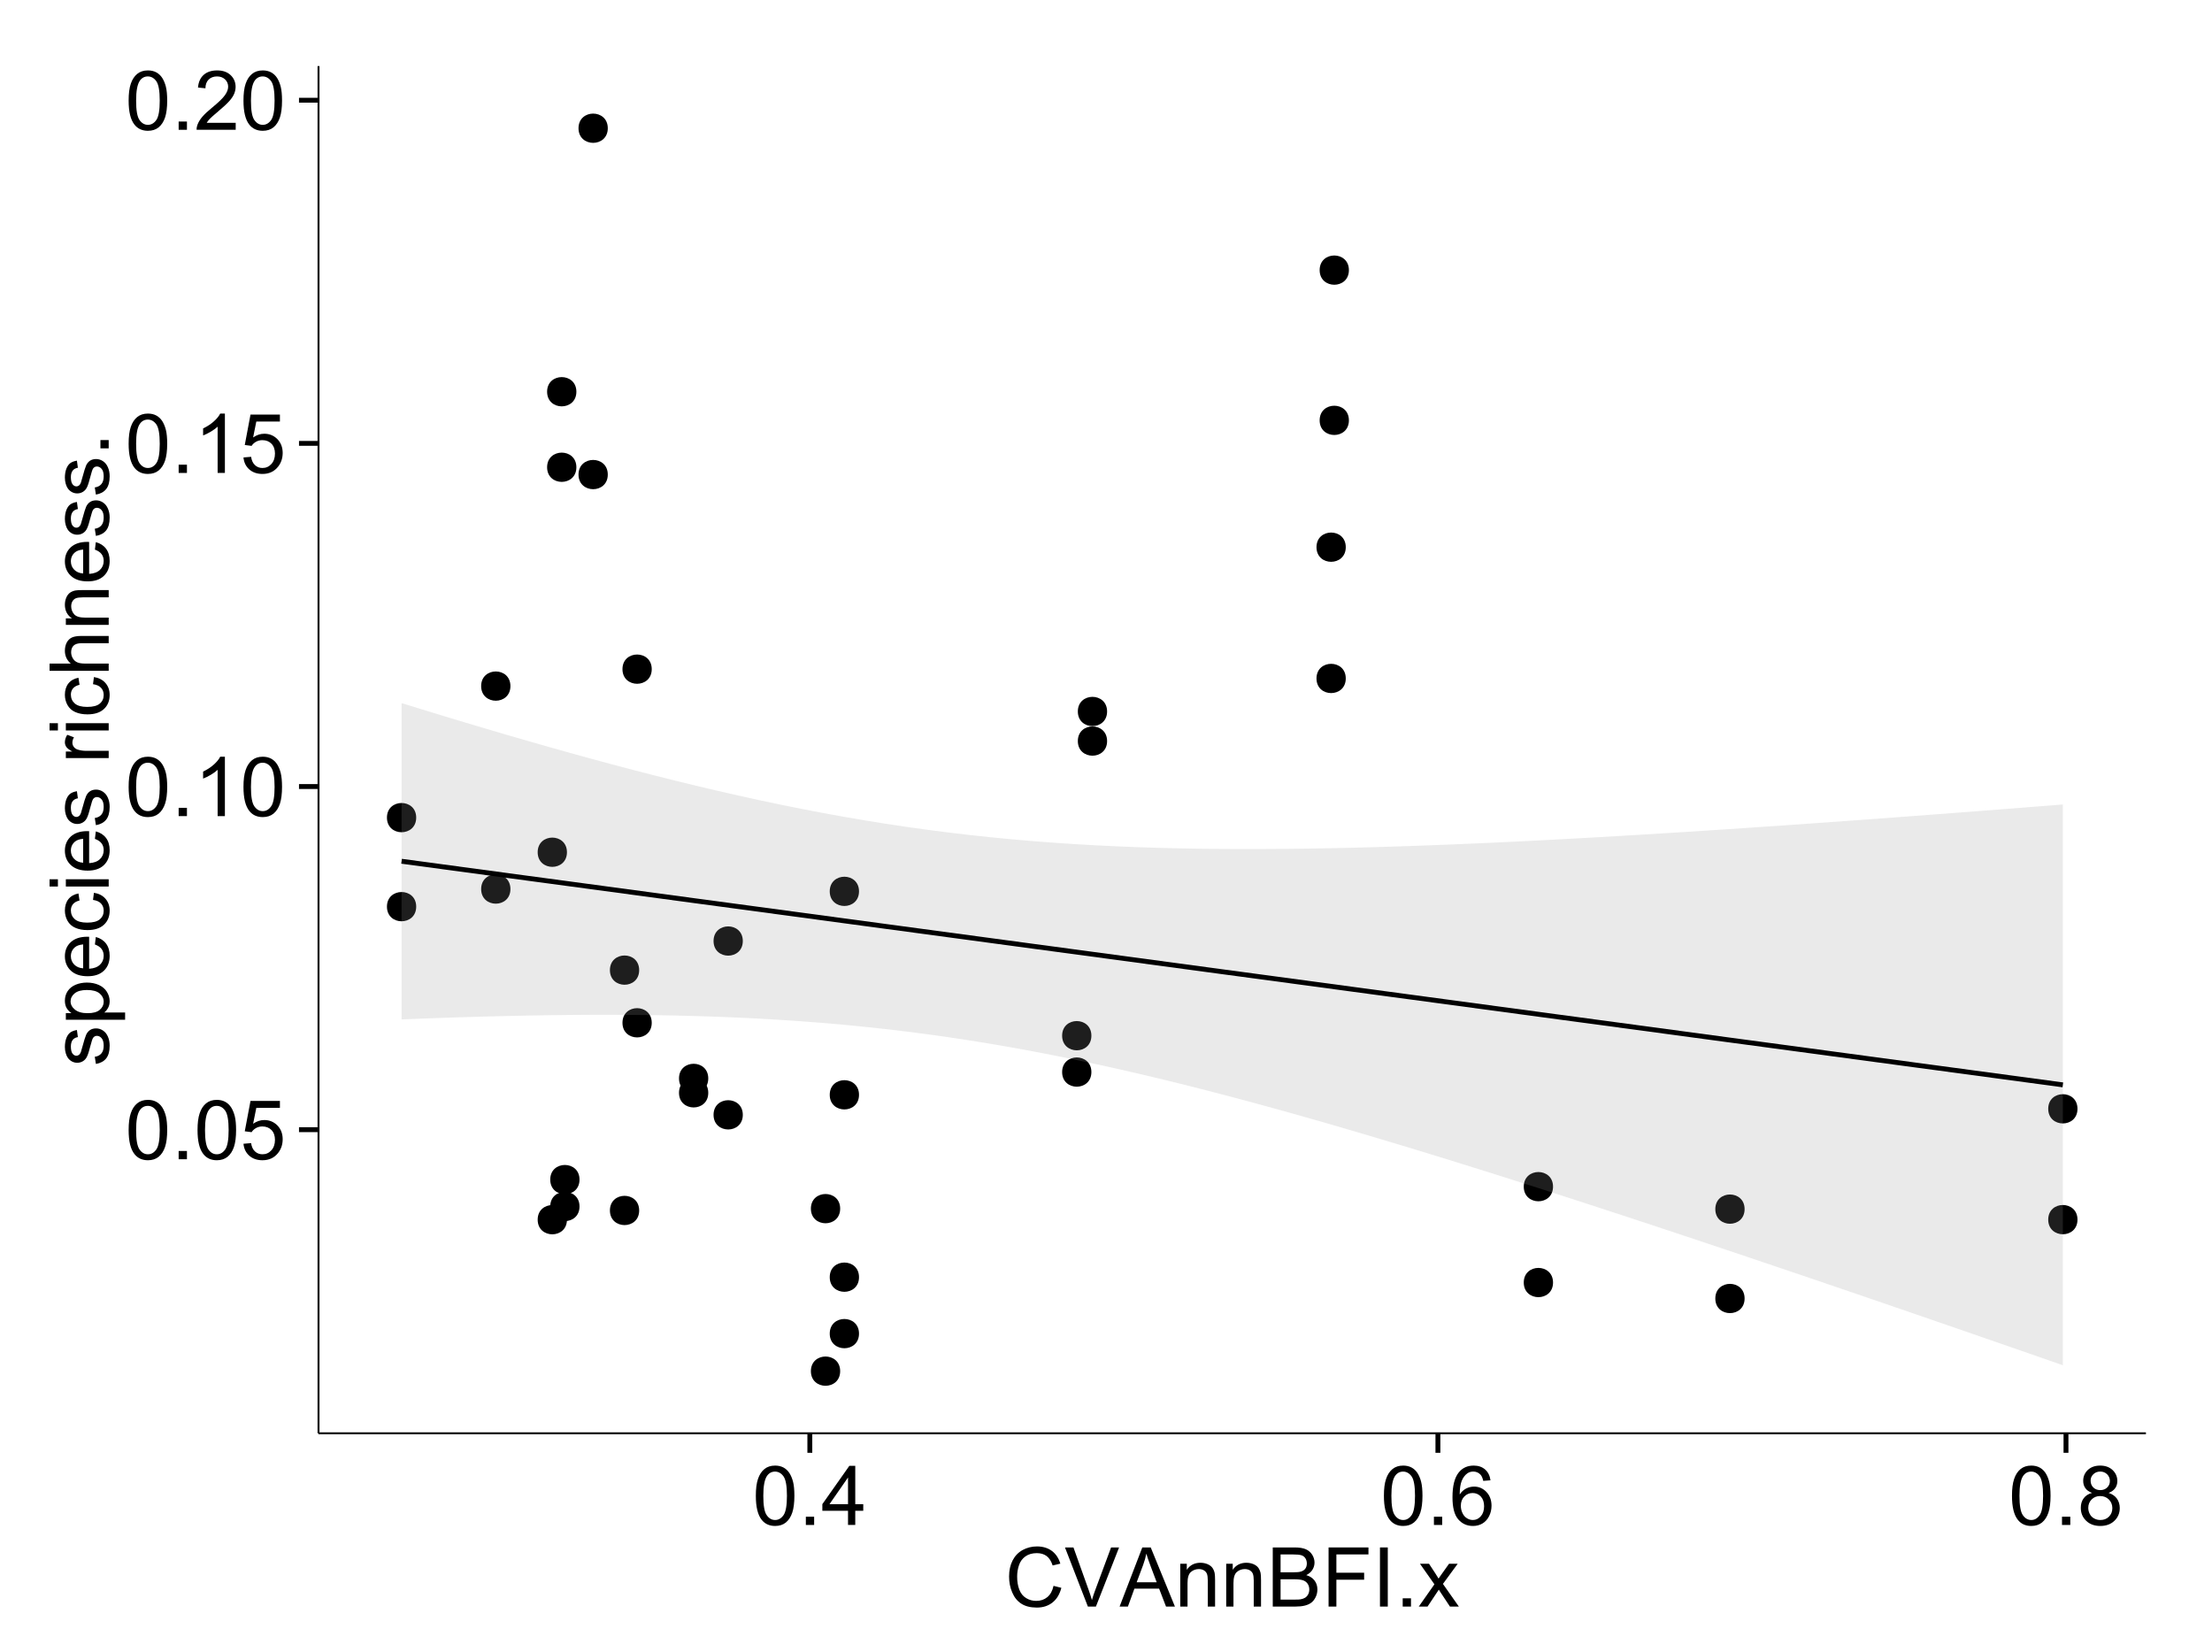 <?xml version="1.0" encoding="UTF-8"?>
<svg xmlns="http://www.w3.org/2000/svg" xmlns:xlink="http://www.w3.org/1999/xlink" width="482pt" height="360pt" viewBox="0 0 482 360" version="1.1">
<defs>
<g>
<symbol overflow="visible" id="glyph0-0">
<path style="stroke:none;" d="M 0.746 -6.355 C 0.742 -7.875 0.898 -9.102 1.215 -10.031 C 1.527 -10.961 1.996 -11.676 2.613 -12.18 C 3.23 -12.684 4.008 -12.938 4.949 -12.938 C 5.637 -12.938 6.242 -12.797 6.766 -12.52 C 7.285 -12.238 7.715 -11.836 8.059 -11.316 C 8.395 -10.789 8.664 -10.152 8.859 -9.398 C 9.051 -8.645 9.145 -7.629 9.148 -6.355 C 9.145 -4.84 8.992 -3.617 8.684 -2.691 C 8.371 -1.762 7.906 -1.047 7.289 -0.539 C 6.672 -0.035 5.891 0.215 4.949 0.219 C 3.703 0.215 2.727 -0.227 2.023 -1.117 C 1.168 -2.188 0.742 -3.934 0.746 -6.355 Z M 2.375 -6.355 C 2.371 -4.234 2.621 -2.824 3.117 -2.129 C 3.609 -1.426 4.219 -1.078 4.949 -1.082 C 5.672 -1.078 6.281 -1.43 6.781 -2.137 C 7.273 -2.836 7.523 -4.242 7.523 -6.355 C 7.523 -8.473 7.273 -9.883 6.781 -10.582 C 6.281 -11.277 5.664 -11.625 4.93 -11.629 C 4.199 -11.625 3.621 -11.316 3.191 -10.703 C 2.645 -9.918 2.371 -8.469 2.375 -6.355 Z M 2.375 -6.355 "/>
</symbol>
<symbol overflow="visible" id="glyph0-1">
<path style="stroke:none;" d="M 1.633 0 L 1.633 -1.801 L 3.438 -1.801 L 3.438 0 Z M 1.633 0 "/>
</symbol>
<symbol overflow="visible" id="glyph0-2">
<path style="stroke:none;" d="M 0.746 -3.375 L 2.406 -3.516 C 2.527 -2.707 2.812 -2.098 3.266 -1.691 C 3.711 -1.281 4.254 -1.078 4.887 -1.082 C 5.648 -1.078 6.293 -1.363 6.82 -1.941 C 7.344 -2.512 7.605 -3.273 7.609 -4.227 C 7.605 -5.125 7.352 -5.84 6.848 -6.363 C 6.34 -6.883 5.676 -7.141 4.859 -7.145 C 4.344 -7.141 3.887 -7.027 3.48 -6.797 C 3.07 -6.566 2.746 -6.266 2.516 -5.898 L 1.027 -6.09 L 2.277 -12.711 L 8.684 -12.711 L 8.684 -11.195 L 3.543 -11.195 L 2.848 -7.734 C 3.621 -8.273 4.43 -8.543 5.281 -8.543 C 6.402 -8.543 7.352 -8.152 8.129 -7.371 C 8.898 -6.59 9.285 -5.586 9.289 -4.367 C 9.285 -3.195 8.945 -2.188 8.27 -1.344 C 7.441 -0.301 6.316 0.215 4.887 0.219 C 3.715 0.215 2.758 -0.109 2.016 -0.766 C 1.273 -1.418 0.848 -2.289 0.746 -3.375 Z M 0.746 -3.375 "/>
</symbol>
<symbol overflow="visible" id="glyph0-3">
<path style="stroke:none;" d="M 6.707 0 L 5.125 0 L 5.125 -10.082 C 4.742 -9.715 4.242 -9.352 3.625 -8.988 C 3.004 -8.625 2.449 -8.352 1.961 -8.172 L 1.961 -9.703 C 2.844 -10.117 3.617 -10.621 4.281 -11.215 C 4.941 -11.805 5.41 -12.379 5.688 -12.938 L 6.707 -12.938 Z M 6.707 0 "/>
</symbol>
<symbol overflow="visible" id="glyph0-4">
<path style="stroke:none;" d="M 9.062 -1.52 L 9.062 0 L 0.547 0 C 0.531 -0.379 0.594 -0.742 0.73 -1.098 C 0.945 -1.676 1.293 -2.25 1.77 -2.812 C 2.246 -3.375 2.934 -4.023 3.84 -4.766 C 5.238 -5.906 6.188 -6.816 6.68 -7.492 C 7.172 -8.16 7.418 -8.793 7.418 -9.395 C 7.418 -10.02 7.191 -10.551 6.746 -10.98 C 6.293 -11.41 5.711 -11.625 4.992 -11.629 C 4.23 -11.625 3.621 -11.395 3.164 -10.941 C 2.703 -10.48 2.469 -9.848 2.469 -9.043 L 0.844 -9.211 C 0.953 -10.422 1.371 -11.344 2.102 -11.984 C 2.824 -12.617 3.801 -12.938 5.027 -12.938 C 6.262 -12.938 7.238 -12.594 7.961 -11.91 C 8.68 -11.223 9.039 -10.371 9.043 -9.359 C 9.039 -8.84 8.934 -8.336 8.727 -7.84 C 8.512 -7.34 8.164 -6.812 7.676 -6.266 C 7.188 -5.711 6.375 -4.957 5.238 -4 C 4.285 -3.199 3.676 -2.66 3.41 -2.379 C 3.141 -2.094 2.918 -1.805 2.742 -1.52 Z M 9.062 -1.52 "/>
</symbol>
<symbol overflow="visible" id="glyph0-5">
<path style="stroke:none;" d="M 5.82 0 L 5.82 -3.086 L 0.227 -3.086 L 0.227 -4.535 L 6.109 -12.883 L 7.398 -12.883 L 7.398 -4.535 L 9.141 -4.535 L 9.141 -3.086 L 7.398 -3.086 L 7.398 0 Z M 5.82 -4.535 L 5.82 -10.344 L 1.785 -4.535 Z M 5.82 -4.535 "/>
</symbol>
<symbol overflow="visible" id="glyph0-6">
<path style="stroke:none;" d="M 8.957 -9.73 L 7.383 -9.605 C 7.242 -10.223 7.043 -10.676 6.785 -10.961 C 6.355 -11.41 5.828 -11.637 5.203 -11.637 C 4.695 -11.637 4.25 -11.496 3.875 -11.215 C 3.375 -10.852 2.984 -10.32 2.695 -9.625 C 2.406 -8.926 2.258 -7.934 2.25 -6.645 C 2.629 -7.223 3.094 -7.652 3.645 -7.938 C 4.195 -8.215 4.773 -8.355 5.379 -8.359 C 6.434 -8.355 7.328 -7.969 8.07 -7.195 C 8.809 -6.418 9.18 -5.414 9.184 -4.184 C 9.18 -3.371 9.008 -2.617 8.66 -1.926 C 8.312 -1.23 7.832 -0.699 7.227 -0.332 C 6.613 0.035 5.922 0.215 5.148 0.219 C 3.828 0.215 2.754 -0.266 1.922 -1.234 C 1.09 -2.199 0.672 -3.797 0.676 -6.031 C 0.672 -8.516 1.133 -10.328 2.055 -11.461 C 2.855 -12.445 3.938 -12.938 5.301 -12.938 C 6.312 -12.938 7.141 -12.652 7.789 -12.086 C 8.434 -11.516 8.824 -10.73 8.957 -9.73 Z M 2.496 -4.176 C 2.496 -3.629 2.609 -3.105 2.844 -2.609 C 3.07 -2.109 3.395 -1.73 3.812 -1.473 C 4.227 -1.207 4.664 -1.078 5.125 -1.082 C 5.789 -1.078 6.363 -1.348 6.844 -1.891 C 7.324 -2.426 7.562 -3.156 7.566 -4.086 C 7.562 -4.973 7.328 -5.676 6.855 -6.191 C 6.379 -6.703 5.781 -6.961 5.062 -6.961 C 4.348 -6.961 3.738 -6.703 3.242 -6.191 C 2.742 -5.676 2.496 -5.004 2.496 -4.176 Z M 2.496 -4.176 "/>
</symbol>
<symbol overflow="visible" id="glyph0-7">
<path style="stroke:none;" d="M 3.18 -6.988 C 2.52 -7.227 2.035 -7.57 1.723 -8.016 C 1.406 -8.461 1.246 -8.992 1.25 -9.617 C 1.246 -10.551 1.582 -11.34 2.258 -11.98 C 2.93 -12.617 3.828 -12.938 4.949 -12.938 C 6.07 -12.938 6.977 -12.609 7.664 -11.957 C 8.348 -11.301 8.688 -10.504 8.691 -9.57 C 8.688 -8.969 8.531 -8.449 8.219 -8.012 C 7.902 -7.566 7.426 -7.227 6.793 -6.988 C 7.582 -6.727 8.184 -6.309 8.598 -5.738 C 9.008 -5.16 9.215 -4.477 9.219 -3.684 C 9.215 -2.578 8.828 -1.652 8.051 -0.906 C 7.27 -0.156 6.242 0.215 4.977 0.219 C 3.699 0.215 2.676 -0.156 1.898 -0.91 C 1.117 -1.66 0.727 -2.602 0.73 -3.727 C 0.727 -4.562 0.938 -5.262 1.367 -5.832 C 1.789 -6.395 2.395 -6.781 3.18 -6.988 Z M 2.867 -9.668 C 2.863 -9.059 3.059 -8.559 3.453 -8.172 C 3.844 -7.785 4.355 -7.594 4.984 -7.594 C 5.59 -7.594 6.09 -7.785 6.48 -8.168 C 6.871 -8.551 7.066 -9.02 7.066 -9.578 C 7.066 -10.156 6.863 -10.645 6.465 -11.043 C 6.059 -11.438 5.559 -11.637 4.965 -11.637 C 4.359 -11.637 3.859 -11.441 3.465 -11.055 C 3.062 -10.668 2.863 -10.207 2.867 -9.668 Z M 2.355 -3.719 C 2.355 -3.262 2.461 -2.824 2.676 -2.406 C 2.887 -1.98 3.203 -1.652 3.629 -1.426 C 4.047 -1.191 4.504 -1.078 4.992 -1.082 C 5.746 -1.078 6.367 -1.32 6.863 -1.809 C 7.352 -2.293 7.598 -2.91 7.602 -3.664 C 7.598 -4.422 7.344 -5.055 6.84 -5.555 C 6.332 -6.051 5.699 -6.297 4.938 -6.301 C 4.191 -6.297 3.574 -6.051 3.09 -5.562 C 2.598 -5.066 2.355 -4.453 2.355 -3.719 Z M 2.355 -3.719 "/>
</symbol>
<symbol overflow="visible" id="glyph0-8">
<path style="stroke:none;" d="M 10.582 -4.516 L 12.289 -4.086 C 11.926 -2.68 11.281 -1.613 10.355 -0.883 C 9.426 -0.148 8.293 0.215 6.953 0.219 C 5.559 0.215 4.43 -0.062 3.562 -0.629 C 2.691 -1.191 2.027 -2.012 1.578 -3.086 C 1.121 -4.156 0.895 -5.309 0.898 -6.539 C 0.895 -7.879 1.152 -9.047 1.664 -10.047 C 2.176 -11.043 2.902 -11.801 3.852 -12.324 C 4.797 -12.84 5.84 -13.102 6.977 -13.105 C 8.266 -13.102 9.352 -12.773 10.23 -12.121 C 11.105 -11.461 11.715 -10.539 12.066 -9.352 L 10.391 -8.957 C 10.086 -9.891 9.652 -10.574 9.086 -11.004 C 8.516 -11.43 7.801 -11.641 6.945 -11.645 C 5.949 -11.641 5.121 -11.406 4.457 -10.934 C 3.789 -10.457 3.324 -9.816 3.059 -9.02 C 2.789 -8.215 2.652 -7.391 2.656 -6.547 C 2.652 -5.449 2.812 -4.496 3.133 -3.68 C 3.449 -2.859 3.945 -2.246 4.621 -1.844 C 5.293 -1.438 6.023 -1.234 6.812 -1.238 C 7.762 -1.234 8.57 -1.512 9.234 -2.062 C 9.898 -2.613 10.348 -3.43 10.582 -4.516 Z M 10.582 -4.516 "/>
</symbol>
<symbol overflow="visible" id="glyph0-9">
<path style="stroke:none;" d="M 5.07 0 L 0.078 -12.883 L 1.926 -12.883 L 5.273 -3.523 C 5.543 -2.77 5.766 -2.066 5.949 -1.414 C 6.145 -2.113 6.379 -2.816 6.645 -3.523 L 10.125 -12.883 L 11.867 -12.883 L 6.82 0 Z M 5.07 0 "/>
</symbol>
<symbol overflow="visible" id="glyph0-10">
<path style="stroke:none;" d="M -0.027 0 L 4.922 -12.883 L 6.758 -12.883 L 12.031 0 L 10.09 0 L 8.586 -3.902 L 3.199 -3.902 L 1.785 0 Z M 3.691 -5.289 L 8.059 -5.289 L 6.715 -8.859 C 6.305 -9.941 6 -10.832 5.801 -11.531 C 5.637 -10.703 5.402 -9.883 5.105 -9.07 Z M 3.691 -5.289 "/>
</symbol>
<symbol overflow="visible" id="glyph0-11">
<path style="stroke:none;" d="M 1.188 0 L 1.188 -9.336 L 2.609 -9.336 L 2.609 -8.008 C 3.293 -9.031 4.285 -9.543 5.582 -9.547 C 6.141 -9.543 6.656 -9.441 7.133 -9.242 C 7.602 -9.035 7.957 -8.77 8.191 -8.445 C 8.426 -8.113 8.59 -7.727 8.684 -7.277 C 8.742 -6.98 8.77 -6.465 8.773 -5.738 L 8.773 0 L 7.188 0 L 7.188 -5.68 C 7.184 -6.32 7.121 -6.801 7.004 -7.121 C 6.879 -7.438 6.66 -7.695 6.348 -7.887 C 6.031 -8.074 5.664 -8.168 5.246 -8.172 C 4.566 -8.168 3.984 -7.953 3.5 -7.531 C 3.008 -7.102 2.766 -6.293 2.77 -5.098 L 2.77 0 Z M 1.188 0 "/>
</symbol>
<symbol overflow="visible" id="glyph0-12">
<path style="stroke:none;" d="M 1.32 0 L 1.32 -12.883 L 6.152 -12.883 C 7.137 -12.879 7.926 -12.75 8.52 -12.492 C 9.113 -12.23 9.578 -11.828 9.918 -11.289 C 10.25 -10.746 10.418 -10.18 10.422 -9.59 C 10.418 -9.035 10.27 -8.516 9.973 -8.031 C 9.676 -7.543 9.223 -7.152 8.621 -6.855 C 9.395 -6.625 9.996 -6.234 10.418 -5.684 C 10.836 -5.133 11.043 -4.48 11.047 -3.734 C 11.043 -3.125 10.918 -2.566 10.664 -2.051 C 10.406 -1.531 10.09 -1.129 9.719 -0.852 C 9.34 -0.566 8.871 -0.355 8.309 -0.215 C 7.742 -0.07 7.047 0 6.23 0 Z M 3.023 -7.469 L 5.809 -7.469 C 6.562 -7.465 7.105 -7.516 7.438 -7.621 C 7.867 -7.746 8.195 -7.961 8.414 -8.262 C 8.633 -8.559 8.742 -8.934 8.746 -9.387 C 8.742 -9.812 8.641 -10.188 8.438 -10.516 C 8.23 -10.84 7.938 -11.062 7.559 -11.184 C 7.176 -11.301 6.52 -11.359 5.598 -11.363 L 3.023 -11.363 Z M 3.023 -1.52 L 6.23 -1.52 C 6.777 -1.516 7.164 -1.539 7.391 -1.582 C 7.781 -1.652 8.109 -1.77 8.375 -1.934 C 8.637 -2.098 8.855 -2.336 9.027 -2.648 C 9.195 -2.961 9.281 -3.32 9.281 -3.734 C 9.281 -4.211 9.156 -4.629 8.91 -4.988 C 8.664 -5.34 8.324 -5.59 7.887 -5.734 C 7.449 -5.875 6.82 -5.945 6.004 -5.949 L 3.023 -5.949 Z M 3.023 -1.52 "/>
</symbol>
<symbol overflow="visible" id="glyph0-13">
<path style="stroke:none;" d="M 1.477 0 L 1.477 -12.883 L 10.168 -12.883 L 10.168 -11.363 L 3.18 -11.363 L 3.18 -7.375 L 9.227 -7.375 L 9.227 -5.852 L 3.18 -5.852 L 3.18 0 Z M 1.477 0 "/>
</symbol>
<symbol overflow="visible" id="glyph0-14">
<path style="stroke:none;" d="M 1.68 0 L 1.68 -12.883 L 3.383 -12.883 L 3.383 0 Z M 1.68 0 "/>
</symbol>
<symbol overflow="visible" id="glyph0-15">
<path style="stroke:none;" d="M 0.133 0 L 3.543 -4.852 L 0.387 -9.336 L 2.363 -9.336 L 3.797 -7.145 C 4.066 -6.727 4.281 -6.379 4.445 -6.102 C 4.703 -6.484 4.941 -6.828 5.16 -7.129 L 6.734 -9.336 L 8.621 -9.336 L 5.398 -4.938 L 8.867 0 L 6.926 0 L 5.008 -2.898 L 4.5 -3.684 L 2.047 0 Z M 0.133 0 "/>
</symbol>
<symbol overflow="visible" id="glyph1-0">
<path style="stroke:none;" d="M -2.785 -0.555 L -3.031 -2.117 C -2.402 -2.203 -1.922 -2.449 -1.59 -2.852 C -1.254 -3.25 -1.09 -3.812 -1.09 -4.535 C -1.09 -5.262 -1.234 -5.801 -1.531 -6.152 C -1.824 -6.504 -2.172 -6.68 -2.574 -6.68 C -2.926 -6.68 -3.207 -6.523 -3.418 -6.215 C -3.555 -5.996 -3.734 -5.457 -3.953 -4.598 C -4.246 -3.434 -4.5 -2.629 -4.715 -2.184 C -4.926 -1.734 -5.223 -1.395 -5.602 -1.164 C -5.98 -0.93 -6.398 -0.812 -6.855 -0.816 C -7.27 -0.812 -7.652 -0.91 -8.012 -1.102 C -8.363 -1.293 -8.66 -1.551 -8.895 -1.883 C -9.074 -2.125 -9.227 -2.461 -9.355 -2.887 C -9.48 -3.309 -9.543 -3.766 -9.547 -4.254 C -9.543 -4.984 -9.438 -5.625 -9.23 -6.184 C -9.016 -6.734 -8.73 -7.145 -8.371 -7.41 C -8.008 -7.672 -7.527 -7.852 -6.926 -7.953 L -6.715 -6.406 C -7.195 -6.332 -7.57 -6.129 -7.84 -5.797 C -8.105 -5.457 -8.238 -4.98 -8.242 -4.367 C -8.238 -3.637 -8.117 -3.121 -7.883 -2.812 C -7.641 -2.5 -7.359 -2.344 -7.039 -2.348 C -6.832 -2.344 -6.648 -2.406 -6.484 -2.539 C -6.312 -2.664 -6.172 -2.867 -6.062 -3.148 C -6.004 -3.301 -5.871 -3.766 -5.66 -4.543 C -5.359 -5.66 -5.113 -6.441 -4.926 -6.887 C -4.734 -7.324 -4.457 -7.672 -4.094 -7.926 C -3.73 -8.176 -3.281 -8.301 -2.742 -8.305 C -2.211 -8.301 -1.711 -8.148 -1.25 -7.844 C -0.781 -7.535 -0.422 -7.09 -0.172 -6.512 C 0.086 -5.926 0.211 -5.27 0.211 -4.543 C 0.211 -3.328 -0.039 -2.406 -0.543 -1.77 C -1.047 -1.133 -1.793 -0.727 -2.785 -0.555 Z M -2.785 -0.555 "/>
</symbol>
<symbol overflow="visible" id="glyph1-1">
<path style="stroke:none;" d="M 3.578 -1.188 L -9.336 -1.188 L -9.336 -2.629 L -8.121 -2.629 C -8.594 -2.965 -8.949 -3.348 -9.188 -3.777 C -9.426 -4.203 -9.543 -4.723 -9.547 -5.336 C -9.543 -6.129 -9.34 -6.832 -8.93 -7.445 C -8.516 -8.051 -7.934 -8.512 -7.191 -8.824 C -6.441 -9.133 -5.625 -9.285 -4.738 -9.289 C -3.781 -9.285 -2.922 -9.113 -2.156 -8.773 C -1.391 -8.43 -0.805 -7.934 -0.398 -7.281 C 0.008 -6.625 0.211 -5.938 0.211 -5.219 C 0.211 -4.691 0.102 -4.219 -0.121 -3.801 C -0.344 -3.379 -0.625 -3.035 -0.965 -2.77 L 3.578 -2.77 Z M -4.613 -2.621 C -3.41 -2.613 -2.523 -2.855 -1.949 -3.348 C -1.375 -3.832 -1.09 -4.422 -1.09 -5.117 C -1.09 -5.816 -1.387 -6.418 -1.98 -6.922 C -2.574 -7.418 -3.496 -7.668 -4.746 -7.672 C -5.934 -7.668 -6.824 -7.426 -7.418 -6.938 C -8.008 -6.449 -8.301 -5.863 -8.305 -5.188 C -8.301 -4.508 -7.988 -3.914 -7.359 -3.398 C -6.727 -2.879 -5.809 -2.617 -4.613 -2.621 Z M -4.613 -2.621 "/>
</symbol>
<symbol overflow="visible" id="glyph1-2">
<path style="stroke:none;" d="M -3.004 -7.578 L -2.805 -9.211 C -1.848 -8.953 -1.105 -8.473 -0.578 -7.777 C -0.051 -7.078 0.211 -6.188 0.211 -5.105 C 0.211 -3.738 -0.207 -2.656 -1.051 -1.859 C -1.887 -1.055 -3.066 -0.656 -4.586 -0.66 C -6.156 -0.656 -7.375 -1.059 -8.246 -1.871 C -9.109 -2.676 -9.543 -3.727 -9.547 -5.02 C -9.543 -6.266 -9.117 -7.285 -8.27 -8.078 C -7.418 -8.867 -6.223 -9.262 -4.684 -9.266 C -4.586 -9.262 -4.445 -9.258 -4.262 -9.254 L -4.262 -2.293 C -3.234 -2.348 -2.449 -2.641 -1.906 -3.164 C -1.359 -3.684 -1.09 -4.332 -1.09 -5.117 C -1.09 -5.691 -1.242 -6.188 -1.547 -6.598 C -1.852 -7.008 -2.336 -7.332 -3.004 -7.578 Z M -5.562 -2.383 L -5.562 -7.594 C -6.344 -7.523 -6.934 -7.324 -7.328 -6.996 C -7.934 -6.492 -8.238 -5.836 -8.242 -5.035 C -8.238 -4.305 -7.996 -3.695 -7.512 -3.203 C -7.027 -2.707 -6.375 -2.434 -5.562 -2.383 Z M -5.562 -2.383 "/>
</symbol>
<symbol overflow="visible" id="glyph1-3">
<path style="stroke:none;" d="M -3.418 -7.277 L -3.215 -8.832 C -2.141 -8.66 -1.301 -8.227 -0.699 -7.527 C -0.09 -6.824 0.211 -5.965 0.211 -4.949 C 0.211 -3.668 -0.203 -2.641 -1.039 -1.867 C -1.871 -1.09 -3.07 -0.703 -4.633 -0.703 C -5.637 -0.703 -6.52 -0.867 -7.277 -1.203 C -8.031 -1.535 -8.598 -2.047 -8.977 -2.73 C -9.355 -3.41 -9.543 -4.152 -9.547 -4.957 C -9.543 -5.969 -9.289 -6.797 -8.777 -7.441 C -8.262 -8.086 -7.531 -8.5 -6.59 -8.684 L -6.355 -7.145 C -6.98 -6.996 -7.453 -6.738 -7.77 -6.367 C -8.082 -5.992 -8.238 -5.543 -8.242 -5.02 C -8.238 -4.219 -7.953 -3.57 -7.387 -3.074 C -6.812 -2.574 -5.91 -2.324 -4.676 -2.328 C -3.422 -2.324 -2.508 -2.566 -1.941 -3.047 C -1.371 -3.527 -1.09 -4.152 -1.09 -4.93 C -1.09 -5.547 -1.277 -6.066 -1.66 -6.484 C -2.035 -6.898 -2.621 -7.164 -3.418 -7.277 Z M -3.418 -7.277 "/>
</symbol>
<symbol overflow="visible" id="glyph1-4">
<path style="stroke:none;" d="M -11.066 -1.195 L -12.883 -1.195 L -12.883 -2.777 L -11.066 -2.777 Z M 0 -1.195 L -9.336 -1.195 L -9.336 -2.777 L 0 -2.777 Z M 0 -1.195 "/>
</symbol>
<symbol overflow="visible" id="glyph1-5">
<path style="stroke:none;" d=""/>
</symbol>
<symbol overflow="visible" id="glyph1-6">
<path style="stroke:none;" d="M 0 -1.168 L -9.336 -1.168 L -9.336 -2.594 L -7.918 -2.594 C -8.578 -2.953 -9.016 -3.289 -9.23 -3.598 C -9.438 -3.906 -9.543 -4.242 -9.547 -4.613 C -9.543 -5.145 -9.375 -5.688 -9.035 -6.242 L -7.566 -5.695 C -7.793 -5.309 -7.91 -4.922 -7.91 -4.535 C -7.91 -4.188 -7.805 -3.875 -7.598 -3.602 C -7.387 -3.324 -7.098 -3.129 -6.734 -3.016 C -6.168 -2.836 -5.555 -2.746 -4.887 -2.75 L 0 -2.75 Z M 0 -1.168 "/>
</symbol>
<symbol overflow="visible" id="glyph1-7">
<path style="stroke:none;" d="M 0 -1.188 L -12.883 -1.188 L -12.883 -2.77 L -8.262 -2.77 C -9.117 -3.504 -9.543 -4.434 -9.547 -5.562 C -9.543 -6.25 -9.406 -6.852 -9.137 -7.363 C -8.859 -7.871 -8.484 -8.234 -8.004 -8.457 C -7.523 -8.676 -6.824 -8.789 -5.914 -8.789 L 0 -8.789 L 0 -7.207 L -5.914 -7.207 C -6.703 -7.207 -7.281 -7.035 -7.641 -6.691 C -8 -6.348 -8.18 -5.863 -8.184 -5.238 C -8.18 -4.77 -8.059 -4.328 -7.816 -3.914 C -7.574 -3.5 -7.242 -3.203 -6.828 -3.031 C -6.406 -2.852 -5.832 -2.766 -5.105 -2.77 L 0 -2.77 Z M 0 -1.188 "/>
</symbol>
<symbol overflow="visible" id="glyph1-8">
<path style="stroke:none;" d="M 0 -1.188 L -9.336 -1.188 L -9.336 -2.609 L -8.008 -2.609 C -9.031 -3.293 -9.543 -4.285 -9.547 -5.582 C -9.543 -6.141 -9.441 -6.656 -9.242 -7.133 C -9.035 -7.602 -8.77 -7.957 -8.445 -8.191 C -8.113 -8.426 -7.727 -8.59 -7.277 -8.684 C -6.98 -8.742 -6.465 -8.77 -5.738 -8.773 L 0 -8.773 L 0 -7.188 L -5.68 -7.188 C -6.32 -7.184 -6.801 -7.121 -7.121 -7.004 C -7.438 -6.879 -7.695 -6.66 -7.887 -6.348 C -8.074 -6.031 -8.168 -5.664 -8.172 -5.246 C -8.168 -4.57 -7.953 -3.992 -7.531 -3.504 C -7.102 -3.012 -6.293 -2.766 -5.098 -2.77 L 0 -2.77 Z M 0 -1.188 "/>
</symbol>
<symbol overflow="visible" id="glyph1-9">
<path style="stroke:none;" d="M 0 -1.633 L -1.801 -1.633 L -1.801 -3.438 L 0 -3.438 Z M 0 -1.633 "/>
</symbol>
</g>
<clipPath id="clip1">
  <path d="M 69.406 14.398 L 468.602 14.398 L 468.602 313.305 L 69.406 313.305 Z M 69.406 14.398 "/>
</clipPath>
</defs>
<g id="surface5676">
<rect x="0" y="0" width="482" height="360" style="fill:rgb(100%,100%,100%);fill-opacity:1;stroke:none;"/>
<rect x="0" y="0" width="482" height="360" style="fill:rgb(100%,100%,100%);fill-opacity:1;stroke:none;"/>
<path style="fill:none;stroke-width:1.063;stroke-linecap:round;stroke-linejoin:round;stroke:rgb(100%,100%,100%);stroke-opacity:1;stroke-miterlimit:10;" d="M 0 360 L 482 360 L 482 0 L 0 0 Z M 0 360 "/>
<g clip-path="url(#clip1)" clip-rule="nonzero">
<path style=" stroke:none;fill-rule:nonzero;fill:rgb(100%,100%,100%);fill-opacity:1;" d="M 69.406 312.305 L 467.602 312.305 L 467.602 14.398 L 69.406 14.398 Z M 69.406 312.305 "/>
<path style=" stroke:none;fill-rule:nonzero;fill:rgb(0%,0%,0%);fill-opacity:1;" d="M 89.629 197.551 C 89.629 200.387 85.379 200.387 85.379 197.551 C 85.379 194.715 89.629 194.715 89.629 197.551 "/>
<path style=" stroke:none;fill-rule:nonzero;fill:rgb(0%,0%,0%);fill-opacity:1;" d="M 186.117 238.551 C 186.117 241.383 181.863 241.383 181.863 238.551 C 181.863 235.715 186.117 235.715 186.117 238.551 "/>
<path style=" stroke:none;fill-rule:nonzero;fill:rgb(0%,0%,0%);fill-opacity:1;" d="M 138.215 263.75 C 138.215 266.582 133.965 266.582 133.965 263.75 C 133.965 260.914 138.215 260.914 138.215 263.75 "/>
<path style=" stroke:none;fill-rule:nonzero;fill:rgb(0%,0%,0%);fill-opacity:1;" d="M 186.117 194.219 C 186.117 197.051 181.863 197.051 181.863 194.219 C 181.863 191.383 186.117 191.383 186.117 194.219 "/>
<path style=" stroke:none;fill-rule:nonzero;fill:rgb(0%,0%,0%);fill-opacity:1;" d="M 292.867 91.59 C 292.867 94.426 288.617 94.426 288.617 91.59 C 288.617 88.758 292.867 88.758 292.867 91.59 "/>
<path style=" stroke:none;fill-rule:nonzero;fill:rgb(0%,0%,0%);fill-opacity:1;" d="M 160.797 242.914 C 160.797 245.75 156.547 245.75 156.547 242.914 C 156.547 240.082 160.797 240.082 160.797 242.914 "/>
<path style=" stroke:none;fill-rule:nonzero;fill:rgb(0%,0%,0%);fill-opacity:1;" d="M 160.797 205.043 C 160.797 207.875 156.547 207.875 156.547 205.043 C 156.547 202.207 160.797 202.207 160.797 205.043 "/>
<path style=" stroke:none;fill-rule:nonzero;fill:rgb(0%,0%,0%);fill-opacity:1;" d="M 122.477 185.695 C 122.477 188.531 118.227 188.531 118.227 185.695 C 118.227 182.859 122.477 182.859 122.477 185.695 "/>
<path style=" stroke:none;fill-rule:nonzero;fill:rgb(0%,0%,0%);fill-opacity:1;" d="M 122.477 265.758 C 122.477 268.594 118.227 268.594 118.227 265.758 C 118.227 262.926 122.477 262.926 122.477 265.758 "/>
<path style=" stroke:none;fill-rule:nonzero;fill:rgb(0%,0%,0%);fill-opacity:1;" d="M 153.27 234.977 C 153.27 237.809 149.02 237.809 149.02 234.977 C 149.02 232.141 153.27 232.141 153.27 234.977 "/>
<path style=" stroke:none;fill-rule:nonzero;fill:rgb(0%,0%,0%);fill-opacity:1;" d="M 110.16 149.492 C 110.16 152.328 105.906 152.328 105.906 149.492 C 105.906 146.66 110.16 146.66 110.16 149.492 "/>
<path style=" stroke:none;fill-rule:nonzero;fill:rgb(0%,0%,0%);fill-opacity:1;" d="M 110.16 193.719 C 110.16 196.555 105.906 196.555 105.906 193.719 C 105.906 190.883 110.16 190.883 110.16 193.719 "/>
<path style=" stroke:none;fill-rule:nonzero;fill:rgb(0%,0%,0%);fill-opacity:1;" d="M 292.184 119.227 C 292.184 122.059 287.934 122.059 287.934 119.227 C 287.934 116.391 292.184 116.391 292.184 119.227 "/>
<path style=" stroke:none;fill-rule:nonzero;fill:rgb(0%,0%,0%);fill-opacity:1;" d="M 124.531 85.355 C 124.531 88.191 120.277 88.191 120.277 85.355 C 120.277 82.52 124.531 82.52 124.531 85.355 "/>
<path style=" stroke:none;fill-rule:nonzero;fill:rgb(0%,0%,0%);fill-opacity:1;" d="M 124.531 101.812 C 124.531 104.645 120.277 104.645 120.277 101.812 C 120.277 98.977 124.531 98.977 124.531 101.812 "/>
<path style=" stroke:none;fill-rule:nonzero;fill:rgb(0%,0%,0%);fill-opacity:1;" d="M 125.215 262.883 C 125.215 265.719 120.961 265.719 120.961 262.883 C 120.961 260.051 125.215 260.051 125.215 262.883 "/>
<path style=" stroke:none;fill-rule:nonzero;fill:rgb(0%,0%,0%);fill-opacity:1;" d="M 125.215 257.023 C 125.215 259.859 120.961 259.859 120.961 257.023 C 120.961 254.191 125.215 254.191 125.215 257.023 "/>
<path style=" stroke:none;fill-rule:nonzero;fill:rgb(0%,0%,0%);fill-opacity:1;" d="M 292.867 58.859 C 292.867 61.691 288.617 61.691 288.617 58.859 C 288.617 56.023 292.867 56.023 292.867 58.859 "/>
<path style=" stroke:none;fill-rule:nonzero;fill:rgb(0%,0%,0%);fill-opacity:1;" d="M 292.184 147.828 C 292.184 150.664 287.934 150.664 287.934 147.828 C 287.934 144.996 292.184 144.996 292.184 147.828 "/>
<path style=" stroke:none;fill-rule:nonzero;fill:rgb(0%,0%,0%);fill-opacity:1;" d="M 153.27 238.117 C 153.27 240.949 149.02 240.949 149.02 238.117 C 149.02 235.281 153.27 235.281 153.27 238.117 "/>
<path style=" stroke:none;fill-rule:nonzero;fill:rgb(0%,0%,0%);fill-opacity:1;" d="M 138.215 211.383 C 138.215 214.215 133.965 214.215 133.965 211.383 C 133.965 208.547 138.215 208.547 138.215 211.383 "/>
<path style=" stroke:none;fill-rule:nonzero;fill:rgb(0%,0%,0%);fill-opacity:1;" d="M 89.629 178.152 C 89.629 180.988 85.379 180.988 85.379 178.152 C 85.379 175.316 89.629 175.316 89.629 178.152 "/>
<path style=" stroke:none;fill-rule:nonzero;fill:rgb(0%,0%,0%);fill-opacity:1;" d="M 186.117 290.586 C 186.117 293.418 181.863 293.418 181.863 290.586 C 181.863 287.75 186.117 287.75 186.117 290.586 "/>
<path style=" stroke:none;fill-rule:nonzero;fill:rgb(0%,0%,0%);fill-opacity:1;" d="M 186.117 278.285 C 186.117 281.121 181.863 281.121 181.863 278.285 C 181.863 275.449 186.117 275.449 186.117 278.285 "/>
<path style=" stroke:none;fill-rule:nonzero;fill:rgb(0%,0%,0%);fill-opacity:1;" d="M 131.371 103.406 C 131.371 106.238 127.121 106.238 127.121 103.406 C 127.121 100.57 131.371 100.57 131.371 103.406 "/>
<path style=" stroke:none;fill-rule:nonzero;fill:rgb(0%,0%,0%);fill-opacity:1;" d="M 131.371 27.941 C 131.371 30.777 127.121 30.777 127.121 27.941 C 127.121 25.105 131.371 25.105 131.371 27.941 "/>
<path style=" stroke:none;fill-rule:nonzero;fill:rgb(0%,0%,0%);fill-opacity:1;" d="M 451.625 241.602 C 451.625 244.438 447.375 244.438 447.375 241.602 C 447.375 238.77 451.625 238.77 451.625 241.602 "/>
<path style=" stroke:none;fill-rule:nonzero;fill:rgb(0%,0%,0%);fill-opacity:1;" d="M 451.625 265.746 C 451.625 268.582 447.375 268.582 447.375 265.746 C 447.375 262.914 451.625 262.914 451.625 265.746 "/>
<path style=" stroke:none;fill-rule:nonzero;fill:rgb(0%,0%,0%);fill-opacity:1;" d="M 337.348 258.562 C 337.348 261.398 333.098 261.398 333.098 258.562 C 333.098 255.727 337.348 255.727 337.348 258.562 "/>
<path style=" stroke:none;fill-rule:nonzero;fill:rgb(0%,0%,0%);fill-opacity:1;" d="M 337.348 279.457 C 337.348 282.293 333.098 282.293 333.098 279.457 C 333.098 276.621 337.348 276.621 337.348 279.457 "/>
<path style=" stroke:none;fill-rule:nonzero;fill:rgb(0%,0%,0%);fill-opacity:1;" d="M 140.953 145.801 C 140.953 148.637 136.699 148.637 136.699 145.801 C 136.699 142.965 140.953 142.965 140.953 145.801 "/>
<path style=" stroke:none;fill-rule:nonzero;fill:rgb(0%,0%,0%);fill-opacity:1;" d="M 140.953 222.859 C 140.953 225.691 136.699 225.691 136.699 222.859 C 136.699 220.023 140.953 220.023 140.953 222.859 "/>
<path style=" stroke:none;fill-rule:nonzero;fill:rgb(0%,0%,0%);fill-opacity:1;" d="M 182.012 263.352 C 182.012 266.188 177.758 266.188 177.758 263.352 C 177.758 260.516 182.012 260.516 182.012 263.352 "/>
<path style=" stroke:none;fill-rule:nonzero;fill:rgb(0%,0%,0%);fill-opacity:1;" d="M 182.012 298.762 C 182.012 301.598 177.758 301.598 177.758 298.762 C 177.758 295.93 182.012 295.93 182.012 298.762 "/>
<path style=" stroke:none;fill-rule:nonzero;fill:rgb(0%,0%,0%);fill-opacity:1;" d="M 240.176 155.023 C 240.176 157.859 235.926 157.859 235.926 155.023 C 235.926 152.191 240.176 152.191 240.176 155.023 "/>
<path style=" stroke:none;fill-rule:nonzero;fill:rgb(0%,0%,0%);fill-opacity:1;" d="M 240.176 161.473 C 240.176 164.309 235.926 164.309 235.926 161.473 C 235.926 158.637 240.176 158.637 240.176 161.473 "/>
<path style=" stroke:none;fill-rule:nonzero;fill:rgb(0%,0%,0%);fill-opacity:1;" d="M 236.754 225.668 C 236.754 228.504 232.504 228.504 232.504 225.668 C 232.504 222.836 236.754 222.836 236.754 225.668 "/>
<path style=" stroke:none;fill-rule:nonzero;fill:rgb(0%,0%,0%);fill-opacity:1;" d="M 236.754 233.594 C 236.754 236.43 232.504 236.43 232.504 233.594 C 232.504 230.762 236.754 230.762 236.754 233.594 "/>
<path style=" stroke:none;fill-rule:nonzero;fill:rgb(0%,0%,0%);fill-opacity:1;" d="M 379.09 263.457 C 379.09 266.293 374.84 266.293 374.84 263.457 C 374.84 260.621 379.09 260.621 379.09 263.457 "/>
<path style=" stroke:none;fill-rule:nonzero;fill:rgb(0%,0%,0%);fill-opacity:1;" d="M 379.09 282.93 C 379.09 285.766 374.84 285.766 374.84 282.93 C 374.84 280.098 379.09 280.098 379.09 282.93 "/>
<path style=" stroke:none;fill-rule:nonzero;fill:rgb(0%,0%,0%);fill-opacity:1;" d="M 90.691 197.551 C 90.691 201.805 84.316 201.805 84.316 197.551 C 84.316 193.301 90.691 193.301 90.691 197.551 "/>
<path style=" stroke:none;fill-rule:nonzero;fill:rgb(0%,0%,0%);fill-opacity:1;" d="M 187.18 238.551 C 187.18 242.801 180.801 242.801 180.801 238.551 C 180.801 234.297 187.18 234.297 187.18 238.551 "/>
<path style=" stroke:none;fill-rule:nonzero;fill:rgb(0%,0%,0%);fill-opacity:1;" d="M 139.277 263.75 C 139.277 268 132.902 268 132.902 263.75 C 132.902 259.496 139.277 259.496 139.277 263.75 "/>
<path style=" stroke:none;fill-rule:nonzero;fill:rgb(0%,0%,0%);fill-opacity:1;" d="M 187.18 194.219 C 187.18 198.469 180.801 198.469 180.801 194.219 C 180.801 189.965 187.18 189.965 187.18 194.219 "/>
<path style=" stroke:none;fill-rule:nonzero;fill:rgb(0%,0%,0%);fill-opacity:1;" d="M 293.93 91.59 C 293.93 95.844 287.555 95.844 287.555 91.59 C 287.555 87.34 293.93 87.34 293.93 91.59 "/>
<path style=" stroke:none;fill-rule:nonzero;fill:rgb(0%,0%,0%);fill-opacity:1;" d="M 161.859 242.914 C 161.859 247.168 155.484 247.168 155.484 242.914 C 155.484 238.664 161.859 238.664 161.859 242.914 "/>
<path style=" stroke:none;fill-rule:nonzero;fill:rgb(0%,0%,0%);fill-opacity:1;" d="M 161.859 205.043 C 161.859 209.293 155.484 209.293 155.484 205.043 C 155.484 200.789 161.859 200.789 161.859 205.043 "/>
<path style=" stroke:none;fill-rule:nonzero;fill:rgb(0%,0%,0%);fill-opacity:1;" d="M 123.539 185.695 C 123.539 189.945 117.16 189.945 117.16 185.695 C 117.16 181.441 123.539 181.441 123.539 185.695 "/>
<path style=" stroke:none;fill-rule:nonzero;fill:rgb(0%,0%,0%);fill-opacity:1;" d="M 123.539 265.758 C 123.539 270.012 117.16 270.012 117.16 265.758 C 117.16 261.508 123.539 261.508 123.539 265.758 "/>
<path style=" stroke:none;fill-rule:nonzero;fill:rgb(0%,0%,0%);fill-opacity:1;" d="M 154.332 234.977 C 154.332 239.227 147.957 239.227 147.957 234.977 C 147.957 230.723 154.332 230.723 154.332 234.977 "/>
<path style=" stroke:none;fill-rule:nonzero;fill:rgb(0%,0%,0%);fill-opacity:1;" d="M 111.223 149.492 C 111.223 153.746 104.844 153.746 104.844 149.492 C 104.844 145.242 111.223 145.242 111.223 149.492 "/>
<path style=" stroke:none;fill-rule:nonzero;fill:rgb(0%,0%,0%);fill-opacity:1;" d="M 111.223 193.719 C 111.223 197.969 104.844 197.969 104.844 193.719 C 104.844 189.465 111.223 189.465 111.223 193.719 "/>
<path style=" stroke:none;fill-rule:nonzero;fill:rgb(0%,0%,0%);fill-opacity:1;" d="M 293.246 119.227 C 293.246 123.477 286.867 123.477 286.867 119.227 C 286.867 114.973 293.246 114.973 293.246 119.227 "/>
<path style=" stroke:none;fill-rule:nonzero;fill:rgb(0%,0%,0%);fill-opacity:1;" d="M 125.594 85.355 C 125.594 89.605 119.215 89.605 119.215 85.355 C 119.215 81.102 125.594 81.102 125.594 85.355 "/>
<path style=" stroke:none;fill-rule:nonzero;fill:rgb(0%,0%,0%);fill-opacity:1;" d="M 125.594 101.812 C 125.594 106.062 119.215 106.062 119.215 101.812 C 119.215 97.559 125.594 97.559 125.594 101.812 "/>
<path style=" stroke:none;fill-rule:nonzero;fill:rgb(0%,0%,0%);fill-opacity:1;" d="M 126.277 262.883 C 126.277 267.137 119.898 267.137 119.898 262.883 C 119.898 258.633 126.277 258.633 126.277 262.883 "/>
<path style=" stroke:none;fill-rule:nonzero;fill:rgb(0%,0%,0%);fill-opacity:1;" d="M 126.277 257.023 C 126.277 261.277 119.898 261.277 119.898 257.023 C 119.898 252.773 126.277 252.773 126.277 257.023 "/>
<path style=" stroke:none;fill-rule:nonzero;fill:rgb(0%,0%,0%);fill-opacity:1;" d="M 293.93 58.859 C 293.93 63.109 287.555 63.109 287.555 58.859 C 287.555 54.605 293.93 54.605 293.93 58.859 "/>
<path style=" stroke:none;fill-rule:nonzero;fill:rgb(0%,0%,0%);fill-opacity:1;" d="M 293.246 147.828 C 293.246 152.082 286.867 152.082 286.867 147.828 C 286.867 143.578 293.246 143.578 293.246 147.828 "/>
<path style=" stroke:none;fill-rule:nonzero;fill:rgb(0%,0%,0%);fill-opacity:1;" d="M 154.332 238.117 C 154.332 242.367 147.957 242.367 147.957 238.117 C 147.957 233.863 154.332 233.863 154.332 238.117 "/>
<path style=" stroke:none;fill-rule:nonzero;fill:rgb(0%,0%,0%);fill-opacity:1;" d="M 139.277 211.383 C 139.277 215.633 132.902 215.633 132.902 211.383 C 132.902 207.129 139.277 207.129 139.277 211.383 "/>
<path style=" stroke:none;fill-rule:nonzero;fill:rgb(0%,0%,0%);fill-opacity:1;" d="M 90.691 178.152 C 90.691 182.406 84.316 182.406 84.316 178.152 C 84.316 173.902 90.691 173.902 90.691 178.152 "/>
<path style=" stroke:none;fill-rule:nonzero;fill:rgb(0%,0%,0%);fill-opacity:1;" d="M 187.18 290.586 C 187.18 294.836 180.801 294.836 180.801 290.586 C 180.801 286.332 187.18 286.332 187.18 290.586 "/>
<path style=" stroke:none;fill-rule:nonzero;fill:rgb(0%,0%,0%);fill-opacity:1;" d="M 187.18 278.285 C 187.18 282.539 180.801 282.539 180.801 278.285 C 180.801 274.035 187.18 274.035 187.18 278.285 "/>
<path style=" stroke:none;fill-rule:nonzero;fill:rgb(0%,0%,0%);fill-opacity:1;" d="M 132.438 103.406 C 132.438 107.656 126.059 107.656 126.059 103.406 C 126.059 99.152 132.438 99.152 132.438 103.406 "/>
<path style=" stroke:none;fill-rule:nonzero;fill:rgb(0%,0%,0%);fill-opacity:1;" d="M 132.438 27.941 C 132.438 32.191 126.059 32.191 126.059 27.941 C 126.059 23.688 132.438 23.688 132.438 27.941 "/>
<path style=" stroke:none;fill-rule:nonzero;fill:rgb(0%,0%,0%);fill-opacity:1;" d="M 452.688 241.602 C 452.688 245.855 446.312 245.855 446.312 241.602 C 446.312 237.352 452.688 237.352 452.688 241.602 "/>
<path style=" stroke:none;fill-rule:nonzero;fill:rgb(0%,0%,0%);fill-opacity:1;" d="M 452.688 265.746 C 452.688 270 446.312 270 446.312 265.746 C 446.312 261.496 452.688 261.496 452.688 265.746 "/>
<path style=" stroke:none;fill-rule:nonzero;fill:rgb(0%,0%,0%);fill-opacity:1;" d="M 338.41 258.562 C 338.41 262.816 332.031 262.816 332.031 258.562 C 332.031 254.312 338.41 254.312 338.41 258.562 "/>
<path style=" stroke:none;fill-rule:nonzero;fill:rgb(0%,0%,0%);fill-opacity:1;" d="M 338.41 279.457 C 338.41 283.707 332.031 283.707 332.031 279.457 C 332.031 275.203 338.41 275.203 338.41 279.457 "/>
<path style=" stroke:none;fill-rule:nonzero;fill:rgb(0%,0%,0%);fill-opacity:1;" d="M 142.016 145.801 C 142.016 150.055 135.637 150.055 135.637 145.801 C 135.637 141.551 142.016 141.551 142.016 145.801 "/>
<path style=" stroke:none;fill-rule:nonzero;fill:rgb(0%,0%,0%);fill-opacity:1;" d="M 142.016 222.859 C 142.016 227.109 135.637 227.109 135.637 222.859 C 135.637 218.605 142.016 218.605 142.016 222.859 "/>
<path style=" stroke:none;fill-rule:nonzero;fill:rgb(0%,0%,0%);fill-opacity:1;" d="M 183.074 263.352 C 183.074 267.605 176.695 267.605 176.695 263.352 C 176.695 259.102 183.074 259.102 183.074 263.352 "/>
<path style=" stroke:none;fill-rule:nonzero;fill:rgb(0%,0%,0%);fill-opacity:1;" d="M 183.074 298.762 C 183.074 303.016 176.695 303.016 176.695 298.762 C 176.695 294.512 183.074 294.512 183.074 298.762 "/>
<path style=" stroke:none;fill-rule:nonzero;fill:rgb(0%,0%,0%);fill-opacity:1;" d="M 241.238 155.023 C 241.238 159.277 234.863 159.277 234.863 155.023 C 234.863 150.773 241.238 150.773 241.238 155.023 "/>
<path style=" stroke:none;fill-rule:nonzero;fill:rgb(0%,0%,0%);fill-opacity:1;" d="M 241.238 161.473 C 241.238 165.723 234.863 165.723 234.863 161.473 C 234.863 157.219 241.238 157.219 241.238 161.473 "/>
<path style=" stroke:none;fill-rule:nonzero;fill:rgb(0%,0%,0%);fill-opacity:1;" d="M 237.816 225.668 C 237.816 229.922 231.441 229.922 231.441 225.668 C 231.441 221.418 237.816 221.418 237.816 225.668 "/>
<path style=" stroke:none;fill-rule:nonzero;fill:rgb(0%,0%,0%);fill-opacity:1;" d="M 237.816 233.594 C 237.816 237.848 231.441 237.848 231.441 233.594 C 231.441 229.344 237.816 229.344 237.816 233.594 "/>
<path style=" stroke:none;fill-rule:nonzero;fill:rgb(0%,0%,0%);fill-opacity:1;" d="M 380.152 263.457 C 380.152 267.711 373.773 267.711 373.773 263.457 C 373.773 259.207 380.152 259.207 380.152 263.457 "/>
<path style=" stroke:none;fill-rule:nonzero;fill:rgb(0%,0%,0%);fill-opacity:1;" d="M 380.152 282.93 C 380.152 287.184 373.773 287.184 373.773 282.93 C 373.773 278.68 380.152 278.68 380.152 282.93 "/>
<path style=" stroke:none;fill-rule:nonzero;fill:rgb(60%,60%,60%);fill-opacity:0.2;" d="M 87.504 153.203 L 92.086 154.613 L 96.668 156.016 L 101.25 157.398 L 105.832 158.762 L 110.414 160.113 L 114.996 161.441 L 119.578 162.75 L 124.164 164.039 L 128.746 165.301 L 133.328 166.539 L 137.91 167.75 L 142.492 168.934 L 147.074 170.082 L 151.656 171.203 L 156.238 172.285 L 160.82 173.332 L 165.402 174.34 L 169.984 175.309 L 174.566 176.23 L 179.148 177.113 L 183.73 177.945 L 188.312 178.734 L 192.895 179.473 L 197.477 180.16 L 202.059 180.801 L 206.641 181.391 L 211.223 181.934 L 215.809 182.426 L 220.391 182.867 L 224.973 183.266 L 229.555 183.613 L 234.137 183.922 L 238.719 184.184 L 243.301 184.406 L 247.883 184.594 L 252.465 184.738 L 257.047 184.852 L 261.629 184.934 L 266.211 184.984 L 270.793 185.004 L 275.375 184.996 L 279.957 184.965 L 284.539 184.91 L 289.121 184.832 L 293.703 184.738 L 298.285 184.621 L 302.867 184.484 L 307.453 184.336 L 312.035 184.168 L 316.617 183.988 L 321.199 183.793 L 325.781 183.59 L 330.363 183.371 L 334.945 183.141 L 339.527 182.902 L 344.109 182.652 L 348.691 182.395 L 353.273 182.129 L 357.855 181.855 L 362.438 181.574 L 367.02 181.289 L 371.602 180.992 L 376.184 180.691 L 380.766 180.387 L 385.348 180.074 L 389.93 179.758 L 394.512 179.438 L 399.098 179.109 L 403.68 178.781 L 412.844 178.109 L 422.008 177.422 L 426.59 177.074 L 431.172 176.723 L 440.336 176.012 L 444.918 175.648 L 449.5 175.289 L 449.5 297.477 L 444.918 295.879 L 440.336 294.285 L 435.754 292.695 L 426.59 289.523 L 422.008 287.941 L 417.426 286.363 L 408.262 283.215 L 403.68 281.648 L 399.098 280.086 L 394.512 278.523 L 389.93 276.969 L 380.766 273.875 L 376.184 272.336 L 371.602 270.801 L 367.02 269.273 L 362.438 267.754 L 357.855 266.238 L 353.273 264.73 L 348.691 263.23 L 344.109 261.742 L 339.527 260.258 L 334.945 258.785 L 330.363 257.324 L 325.781 255.871 L 321.199 254.434 L 316.617 253.004 L 312.035 251.59 L 307.453 250.191 L 302.867 248.809 L 298.285 247.441 L 293.703 246.09 L 289.121 244.758 L 284.539 243.449 L 279.957 242.16 L 275.375 240.895 L 270.793 239.656 L 266.211 238.445 L 261.629 237.258 L 257.047 236.105 L 252.465 234.984 L 247.883 233.902 L 243.301 232.852 L 238.719 231.84 L 234.137 230.871 L 229.555 229.945 L 224.973 229.062 L 220.391 228.223 L 215.809 227.434 L 211.223 226.691 L 206.641 226 L 202.059 225.355 L 197.477 224.762 L 192.895 224.219 L 188.312 223.727 L 183.73 223.277 L 179.148 222.879 L 174.566 222.527 L 169.984 222.219 L 165.402 221.949 L 160.82 221.727 L 156.238 221.539 L 151.656 221.391 L 147.074 221.273 L 142.492 221.191 L 137.91 221.141 L 133.328 221.117 L 128.746 221.121 L 124.164 221.152 L 119.578 221.207 L 114.996 221.281 L 110.414 221.379 L 105.832 221.492 L 101.25 221.625 L 96.668 221.777 L 92.086 221.941 L 87.504 222.121 Z M 87.504 153.203 "/>
<path style="fill:none;stroke-width:1.063;stroke-linecap:butt;stroke-linejoin:round;stroke:rgb(0%,0%,0%);stroke-opacity:1;stroke-miterlimit:1;" d="M 87.504 187.66 L 114.996 191.363 L 119.578 191.977 L 124.164 192.594 L 151.656 196.297 L 156.238 196.91 L 188.312 201.23 L 192.895 201.844 L 211.223 204.312 L 215.809 204.93 L 224.973 206.164 L 229.555 206.777 L 266.211 211.715 L 270.793 212.328 L 302.867 216.648 L 307.453 217.262 L 339.527 221.582 L 344.109 222.195 L 376.184 226.516 L 380.766 227.129 L 394.512 228.98 L 399.098 229.598 L 417.426 232.066 L 422.008 232.68 L 449.5 236.383 "/>
</g>
<path style="fill:none;stroke-width:0.425;stroke-linecap:butt;stroke-linejoin:round;stroke:rgb(0%,0%,0%);stroke-opacity:1;stroke-miterlimit:10;" d="M 69.406 312.305 L 69.406 14.398 "/>
<g style="fill:rgb(0%,0%,0%);fill-opacity:1;">
  <use xlink:href="#glyph0-0" x="27.285" y="252.59"/>
  <use xlink:href="#glyph0-1" x="37.296" y="252.59"/>
  <use xlink:href="#glyph0-0" x="42.297" y="252.59"/>
  <use xlink:href="#glyph0-2" x="52.308" y="252.59"/>
</g>
<g style="fill:rgb(0%,0%,0%);fill-opacity:1;">
  <use xlink:href="#glyph0-0" x="27.285" y="177.82"/>
  <use xlink:href="#glyph0-1" x="37.296" y="177.82"/>
  <use xlink:href="#glyph0-3" x="42.297" y="177.82"/>
  <use xlink:href="#glyph0-0" x="52.308" y="177.82"/>
</g>
<g style="fill:rgb(0%,0%,0%);fill-opacity:1;">
  <use xlink:href="#glyph0-0" x="27.285" y="103.051"/>
  <use xlink:href="#glyph0-1" x="37.296" y="103.051"/>
  <use xlink:href="#glyph0-3" x="42.297" y="103.051"/>
  <use xlink:href="#glyph0-2" x="52.308" y="103.051"/>
</g>
<g style="fill:rgb(0%,0%,0%);fill-opacity:1;">
  <use xlink:href="#glyph0-0" x="27.285" y="28.281"/>
  <use xlink:href="#glyph0-1" x="37.296" y="28.281"/>
  <use xlink:href="#glyph0-4" x="42.297" y="28.281"/>
  <use xlink:href="#glyph0-0" x="52.308" y="28.281"/>
</g>
<path style="fill:none;stroke-width:1.063;stroke-linecap:butt;stroke-linejoin:round;stroke:rgb(0%,0%,0%);stroke-opacity:1;stroke-miterlimit:10;" d="M 65.152 246.148 L 69.406 246.148 "/>
<path style="fill:none;stroke-width:1.063;stroke-linecap:butt;stroke-linejoin:round;stroke:rgb(0%,0%,0%);stroke-opacity:1;stroke-miterlimit:10;" d="M 65.152 171.379 L 69.406 171.379 "/>
<path style="fill:none;stroke-width:1.063;stroke-linecap:butt;stroke-linejoin:round;stroke:rgb(0%,0%,0%);stroke-opacity:1;stroke-miterlimit:10;" d="M 65.152 96.605 L 69.406 96.605 "/>
<path style="fill:none;stroke-width:1.063;stroke-linecap:butt;stroke-linejoin:round;stroke:rgb(0%,0%,0%);stroke-opacity:1;stroke-miterlimit:10;" d="M 65.152 21.836 L 69.406 21.836 "/>
<path style="fill:none;stroke-width:0.425;stroke-linecap:butt;stroke-linejoin:round;stroke:rgb(0%,0%,0%);stroke-opacity:1;stroke-miterlimit:10;" d="M 69.406 312.305 L 467.602 312.305 "/>
<path style="fill:none;stroke-width:1.063;stroke-linecap:butt;stroke-linejoin:round;stroke:rgb(0%,0%,0%);stroke-opacity:1;stroke-miterlimit:10;" d="M 176.465 316.555 L 176.465 312.305 "/>
<path style="fill:none;stroke-width:1.063;stroke-linecap:butt;stroke-linejoin:round;stroke:rgb(0%,0%,0%);stroke-opacity:1;stroke-miterlimit:10;" d="M 313.324 316.555 L 313.324 312.305 "/>
<path style="fill:none;stroke-width:1.063;stroke-linecap:butt;stroke-linejoin:round;stroke:rgb(0%,0%,0%);stroke-opacity:1;stroke-miterlimit:10;" d="M 450.184 316.555 L 450.184 312.305 "/>
<g style="fill:rgb(0%,0%,0%);fill-opacity:1;">
  <use xlink:href="#glyph0-0" x="163.953" y="332.277"/>
  <use xlink:href="#glyph0-1" x="173.964" y="332.277"/>
  <use xlink:href="#glyph0-5" x="178.965" y="332.277"/>
</g>
<g style="fill:rgb(0%,0%,0%);fill-opacity:1;">
  <use xlink:href="#glyph0-0" x="300.812" y="332.277"/>
  <use xlink:href="#glyph0-1" x="310.823" y="332.277"/>
  <use xlink:href="#glyph0-6" x="315.824" y="332.277"/>
</g>
<g style="fill:rgb(0%,0%,0%);fill-opacity:1;">
  <use xlink:href="#glyph0-0" x="437.672" y="332.277"/>
  <use xlink:href="#glyph0-1" x="447.683" y="332.277"/>
  <use xlink:href="#glyph0-7" x="452.684" y="332.277"/>
</g>
<g style="fill:rgb(0%,0%,0%);fill-opacity:1;">
  <use xlink:href="#glyph0-8" x="218.984" y="350.059"/>
  <use xlink:href="#glyph0-9" x="231.983" y="350.059"/>
  <use xlink:href="#glyph0-10" x="243.989" y="350.059"/>
  <use xlink:href="#glyph0-11" x="255.995" y="350.059"/>
  <use xlink:href="#glyph0-11" x="266.006" y="350.059"/>
  <use xlink:href="#glyph0-12" x="276.017" y="350.059"/>
  <use xlink:href="#glyph0-13" x="288.022" y="350.059"/>
  <use xlink:href="#glyph0-14" x="299.018" y="350.059"/>
  <use xlink:href="#glyph0-1" x="304.019" y="350.059"/>
  <use xlink:href="#glyph0-15" x="309.02" y="350.059"/>
</g>
<g style="fill:rgb(0%,0%,0%);fill-opacity:1;">
  <use xlink:href="#glyph1-0" x="23.684" y="232.383"/>
  <use xlink:href="#glyph1-1" x="23.684" y="223.383"/>
  <use xlink:href="#glyph1-2" x="23.684" y="213.372"/>
  <use xlink:href="#glyph1-3" x="23.684" y="203.361"/>
  <use xlink:href="#glyph1-4" x="23.684" y="194.361"/>
  <use xlink:href="#glyph1-2" x="23.684" y="190.362"/>
  <use xlink:href="#glyph1-0" x="23.684" y="180.352"/>
  <use xlink:href="#glyph1-5" x="23.684" y="171.352"/>
  <use xlink:href="#glyph1-6" x="23.684" y="166.351"/>
  <use xlink:href="#glyph1-4" x="23.684" y="160.356"/>
  <use xlink:href="#glyph1-3" x="23.684" y="156.357"/>
  <use xlink:href="#glyph1-7" x="23.684" y="147.357"/>
  <use xlink:href="#glyph1-8" x="23.684" y="137.347"/>
  <use xlink:href="#glyph1-2" x="23.684" y="127.336"/>
  <use xlink:href="#glyph1-0" x="23.684" y="117.325"/>
  <use xlink:href="#glyph1-0" x="23.684" y="108.325"/>
  <use xlink:href="#glyph1-9" x="23.684" y="99.325"/>
</g>
</g>
</svg>
